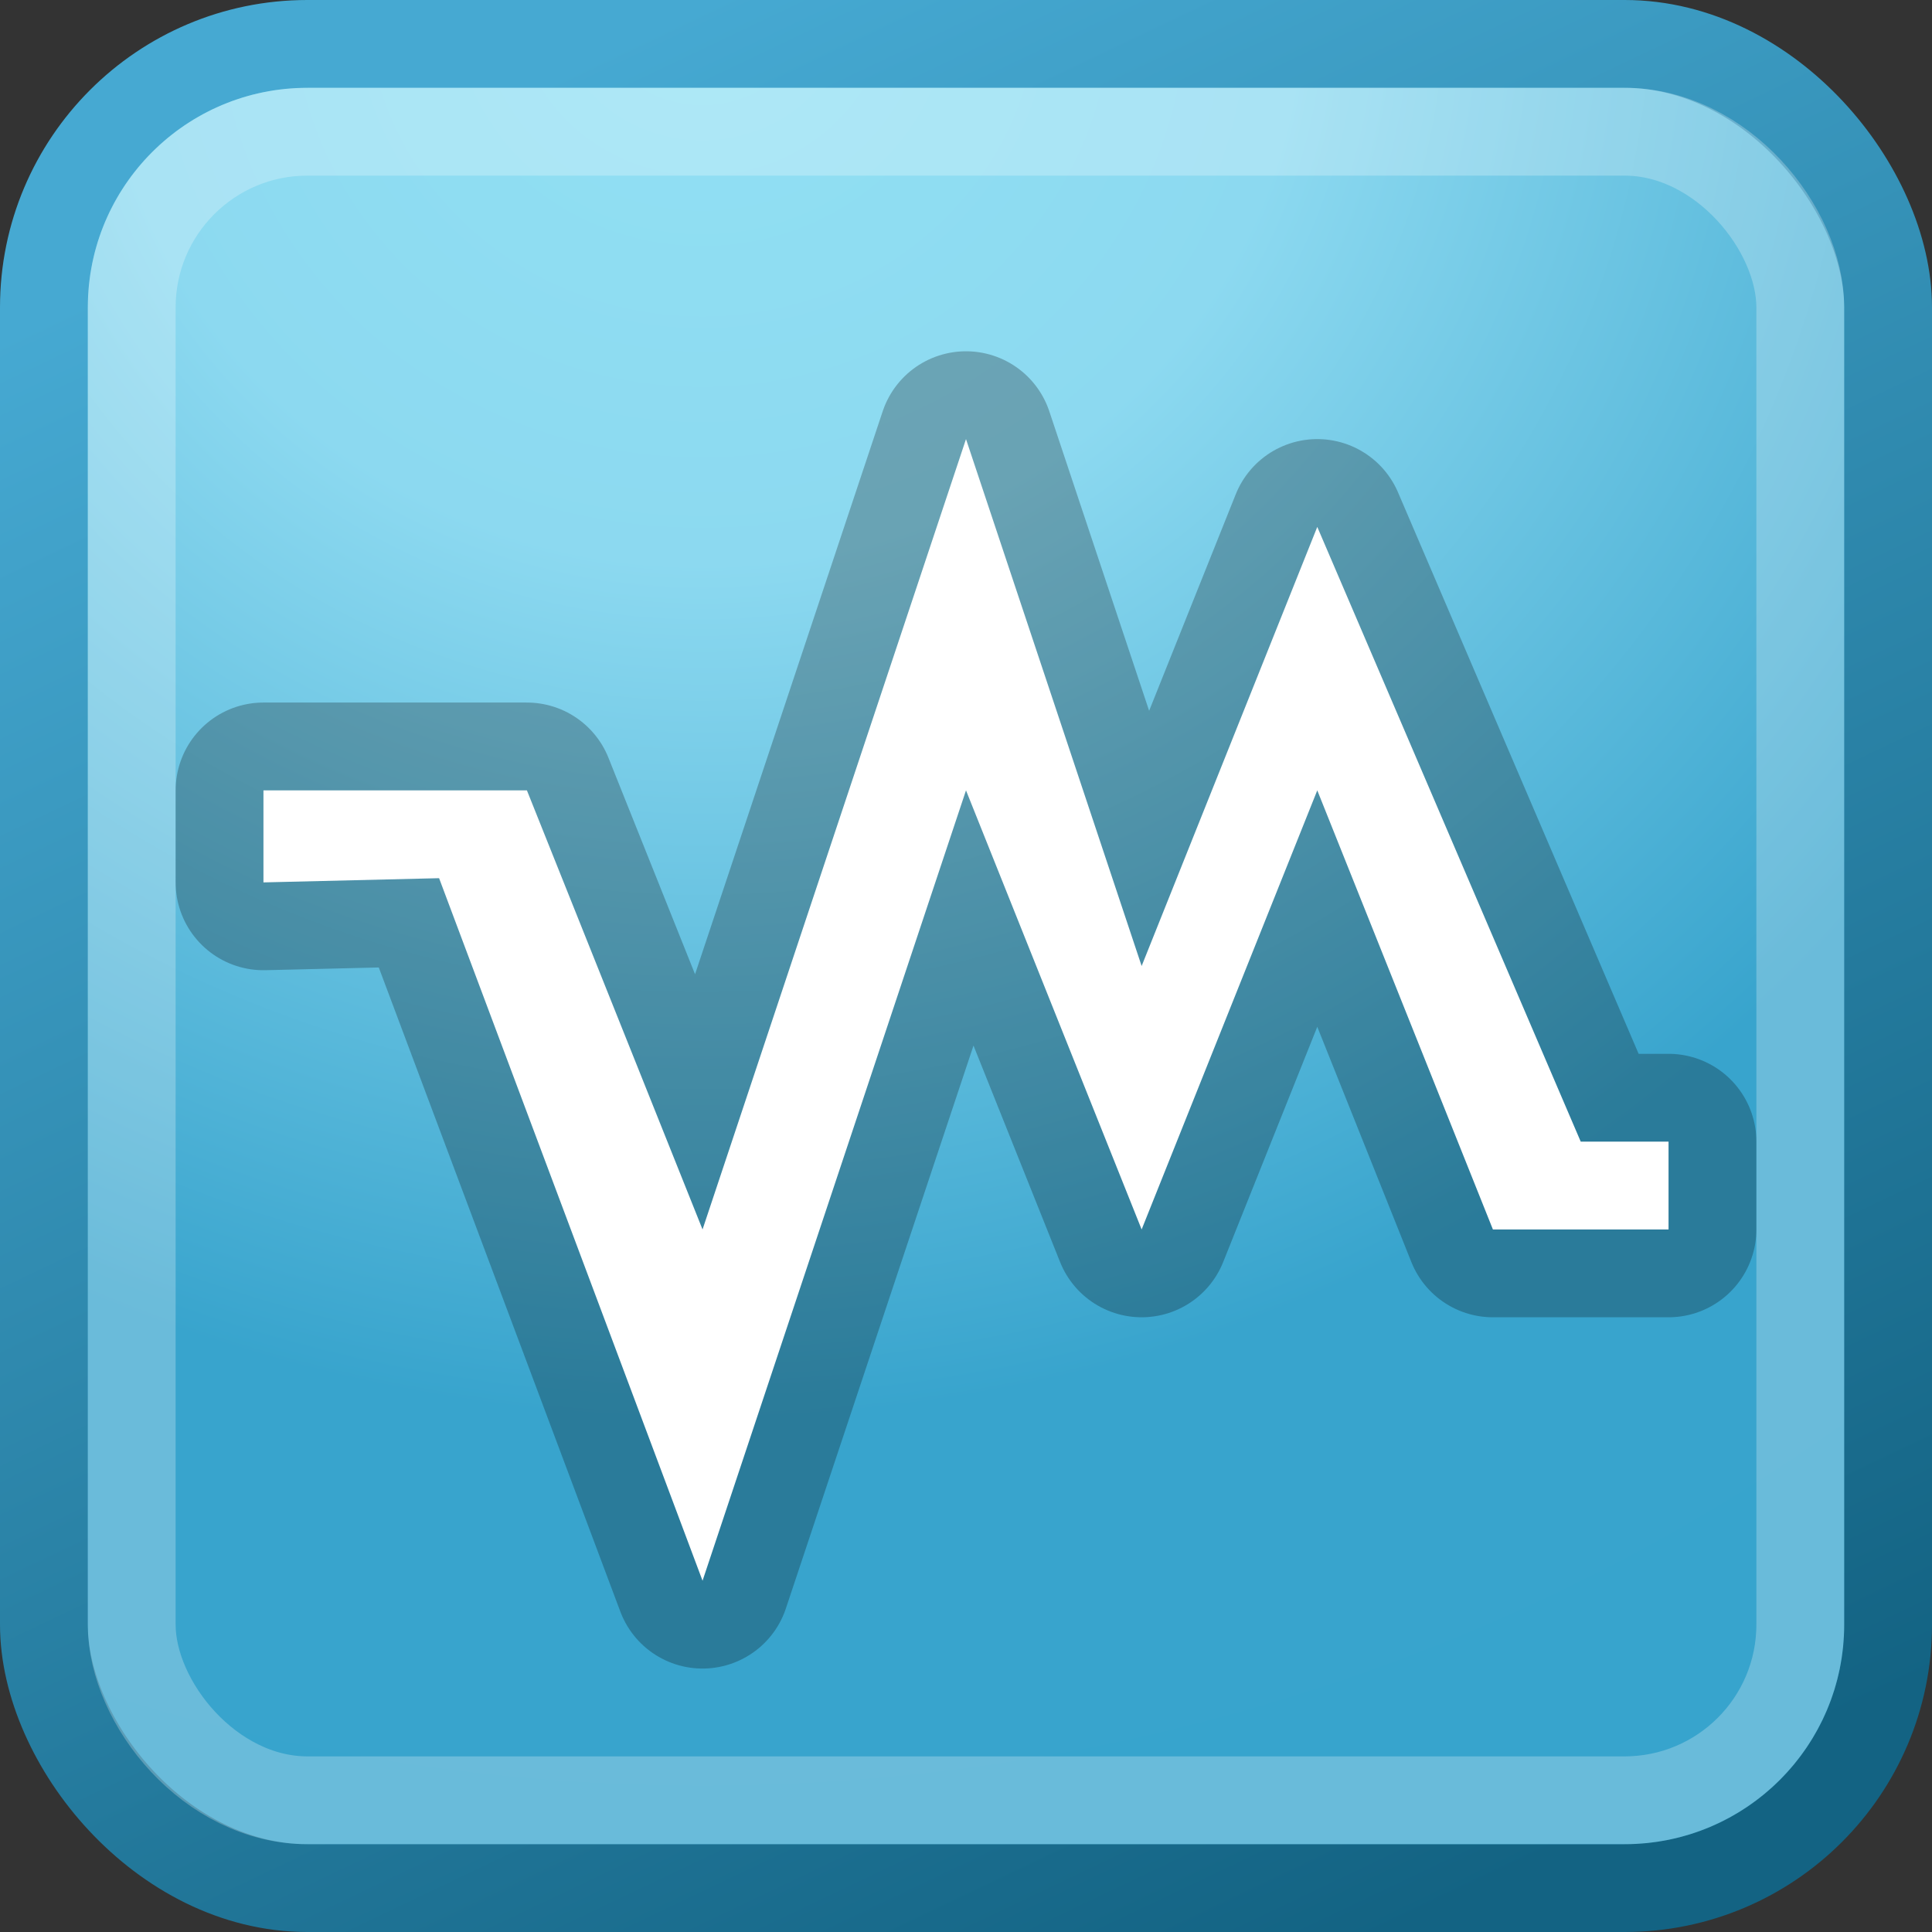 <?xml version="1.0" encoding="UTF-8" standalone="no"?>
<!-- Created with Inkscape (http://www.inkscape.org/) -->

<svg
   xmlns:dc="http://purl.org/dc/elements/1.1/"
   xmlns:cc="http://creativecommons.org/ns#"
   xmlns:rdf="http://www.w3.org/1999/02/22-rdf-syntax-ns#"
   xmlns:svg="http://www.w3.org/2000/svg"
   xmlns="http://www.w3.org/2000/svg"
   xmlns:xlink="http://www.w3.org/1999/xlink"
   xmlns:sodipodi="http://sodipodi.sourceforge.net/DTD/sodipodi-0.dtd"
   xmlns:inkscape="http://www.inkscape.org/namespaces/inkscape"
   width="22"
   height="22"
   id="svg4700"
   version="1.1"
   inkscape:version="0.91 r"
   sodipodi:docname="virtualbox22.svg">
  <rect width="100%" height="100%" fill="#333333" stroke="none"/>
  <defs
     id="defs4702">
    <linearGradient
       id="linearGradient4440">
      <stop
         id="stop4442"
         offset="0"
         style="stop-color:white;stop-opacity:0.251" />
      <stop
         id="stop4444"
         offset="1"
         style="stop-color:white;stop-opacity:0.251" />
    </linearGradient>
    <filter
       id="filter3174"
       style="color-interpolation-filters:sRGB">
      <feGaussianBlur
         stdDeviation="1.71"
         id="feGaussianBlur3176" />
    </filter>
    <linearGradient
       gradientTransform="scale(1.006,0.994)"
       gradientUnits="userSpaceOnUse"
       id="ButtonShadow"
       y2="7.017"
       x2="45.448"
       y1="92.54"
       x1="45.448">
      <stop
         offset="0"
         style="stop-color:#000000;stop-opacity:1"
         id="stop3750" />
      <stop
         offset="1"
         style="stop-color:#000000;stop-opacity:0.588"
         id="stop3752" />
    </linearGradient>
    <linearGradient
       x1="45.448"
       y1="92.54"
       x2="45.448"
       y2="7.017"
       id="ButtonShadow-3"
       gradientUnits="userSpaceOnUse"
       gradientTransform="scale(1.006,0.994)">
      <stop
         id="stop3750-8"
         style="stop-color:#000000;stop-opacity:1"
         offset="0" />
      <stop
         id="stop3752-1"
         style="stop-color:#000000;stop-opacity:0.588"
         offset="1" />
    </linearGradient>
    <filter
       id="filter3174-0"
       style="color-interpolation-filters:sRGB">
      <feGaussianBlur
         id="feGaussianBlur3176-9"
         stdDeviation="1.71" />
    </filter>
    <linearGradient
       x1="45.448"
       y1="92.54"
       x2="45.448"
       y2="7.017"
       id="ButtonShadow-5"
       gradientUnits="userSpaceOnUse"
       gradientTransform="scale(1.006,0.994)">
      <stop
         id="stop3750-6"
         style="stop-color:#000000;stop-opacity:1"
         offset="0" />
      <stop
         id="stop3752-5"
         style="stop-color:#000000;stop-opacity:0.588"
         offset="1" />
    </linearGradient>
    <filter
       id="filter3174-2"
       style="color-interpolation-filters:sRGB">
      <feGaussianBlur
         id="feGaussianBlur3176-2"
         stdDeviation="1.71" />
    </filter>
    <linearGradient
       x1="45.448"
       y1="92.54"
       x2="45.448"
       y2="7.017"
       id="ButtonShadow-3-8"
       gradientUnits="userSpaceOnUse"
       gradientTransform="scale(1.006,0.994)">
      <stop
         id="stop3750-8-0"
         style="stop-color:#000000;stop-opacity:1"
         offset="0" />
      <stop
         id="stop3752-1-3"
         style="stop-color:#000000;stop-opacity:0.588"
         offset="1" />
    </linearGradient>
    <filter
       id="filter3174-0-2"
       style="color-interpolation-filters:sRGB">
      <feGaussianBlur
         id="feGaussianBlur3176-9-9"
         stdDeviation="1.71" />
    </filter>
    <linearGradient
       x1="45.448"
       y1="92.54"
       x2="45.448"
       y2="7.017"
       id="ButtonShadow-7"
       gradientUnits="userSpaceOnUse"
       gradientTransform="scale(1.006,0.994)">
      <stop
         id="stop3750-2"
         style="stop-color:#000000;stop-opacity:1"
         offset="0" />
      <stop
         id="stop3752-55"
         style="stop-color:#000000;stop-opacity:0.588"
         offset="1" />
    </linearGradient>
    <filter
       id="filter3174-8"
       style="color-interpolation-filters:sRGB">
      <feGaussianBlur
         id="feGaussianBlur3176-92"
         stdDeviation="1.71" />
    </filter>
    <linearGradient
       x1="45.448"
       y1="92.54"
       x2="45.448"
       y2="7.017"
       id="ButtonShadow-3-4"
       gradientUnits="userSpaceOnUse"
       gradientTransform="scale(1.006,0.994)">
      <stop
         id="stop3750-8-2"
         style="stop-color:#000000;stop-opacity:1"
         offset="0" />
      <stop
         id="stop3752-1-1"
         style="stop-color:#000000;stop-opacity:0.588"
         offset="1" />
    </linearGradient>
    <filter
       id="filter3174-0-3"
       style="color-interpolation-filters:sRGB">
      <feGaussianBlur
         id="feGaussianBlur3176-9-1"
         stdDeviation="1.71" />
    </filter>
    <linearGradient
       x1="45.448"
       y1="92.54"
       x2="45.448"
       y2="7.017"
       id="ButtonShadow-30"
       gradientUnits="userSpaceOnUse"
       gradientTransform="scale(1.006,0.994)">
      <stop
         id="stop3750-4"
         style="stop-color:#000000;stop-opacity:1"
         offset="0" />
      <stop
         id="stop3752-0"
         style="stop-color:#000000;stop-opacity:0.588"
         offset="1" />
    </linearGradient>
    <filter
       id="filter3174-5"
       style="color-interpolation-filters:sRGB">
      <feGaussianBlur
         id="feGaussianBlur3176-91"
         stdDeviation="1.71" />
    </filter>
    <linearGradient
       inkscape:collect="always"
       xlink:href="#ButtonShadow-3-4"
       id="linearGradient3257"
       gradientUnits="userSpaceOnUse"
       gradientTransform="scale(1.006,0.994)"
       x1="45.448"
       y1="92.54"
       x2="45.448"
       y2="7.017" />
    <linearGradient
       inkscape:collect="always"
       xlink:href="#ButtonShadow-30"
       id="linearGradient3259"
       gradientUnits="userSpaceOnUse"
       gradientTransform="scale(1.006,0.994)"
       x1="45.448"
       y1="92.54"
       x2="45.448"
       y2="7.017" />
    <linearGradient
       x1="45.448"
       y1="92.54"
       x2="45.448"
       y2="7.017"
       id="ButtonShadow-3-0"
       gradientUnits="userSpaceOnUse"
       gradientTransform="scale(1.006,0.994)">
      <stop
         id="stop3750-8-24"
         style="stop-color:#000000;stop-opacity:1"
         offset="0" />
      <stop
         id="stop3752-1-14"
         style="stop-color:#000000;stop-opacity:0.588"
         offset="1" />
    </linearGradient>
    <filter
       id="filter3174-0-0"
       style="color-interpolation-filters:sRGB">
      <feGaussianBlur
         id="feGaussianBlur3176-9-4"
         stdDeviation="1.71" />
    </filter>
    <linearGradient
       x1="45.448"
       y1="92.54"
       x2="45.448"
       y2="7.017"
       id="ButtonShadow-1"
       gradientUnits="userSpaceOnUse"
       gradientTransform="scale(1.006,0.994)">
      <stop
         id="stop3750-5"
         style="stop-color:#000000;stop-opacity:1"
         offset="0" />
      <stop
         id="stop3752-4"
         style="stop-color:#000000;stop-opacity:0.588"
         offset="1" />
    </linearGradient>
    <filter
       id="filter3174-1"
       style="color-interpolation-filters:sRGB">
      <feGaussianBlur
         id="feGaussianBlur3176-3"
         stdDeviation="1.71" />
    </filter>
    <filter
       id="filter3174-35"
       style="color-interpolation-filters:sRGB">
      <feGaussianBlur
         id="feGaussianBlur3176-7"
         stdDeviation="1.71" />
    </filter>
    <filter
       id="filter3174-0-75"
       style="color-interpolation-filters:sRGB">
      <feGaussianBlur
         id="feGaussianBlur3176-9-73"
         stdDeviation="1.71" />
    </filter>
    <linearGradient
       inkscape:collect="always"
       xlink:href="#ButtonShadow"
       id="linearGradient3640"
       gradientUnits="userSpaceOnUse"
       gradientTransform="scale(1.006,0.994)"
       x1="45.448"
       y1="92.54"
       x2="45.448"
       y2="7.017" />
    <linearGradient
       inkscape:collect="always"
       xlink:href="#ButtonShadow"
       id="linearGradient3642"
       gradientUnits="userSpaceOnUse"
       gradientTransform="scale(1.006,0.994)"
       x1="45.448"
       y1="92.54"
       x2="45.448"
       y2="7.017" />
    <filter
       id="filter3174-24"
       style="color-interpolation-filters:sRGB">
      <feGaussianBlur
         id="feGaussianBlur3176-26"
         stdDeviation="1.71" />
    </filter>
    <filter
       id="filter3174-0-58"
       style="color-interpolation-filters:sRGB">
      <feGaussianBlur
         id="feGaussianBlur3176-9-2"
         stdDeviation="1.71" />
    </filter>
    <linearGradient
       inkscape:collect="always"
       xlink:href="#ButtonShadow"
       id="linearGradient3704"
       gradientUnits="userSpaceOnUse"
       gradientTransform="scale(1.006,0.994)"
       x1="45.448"
       y1="92.54"
       x2="45.448"
       y2="7.017" />
    <linearGradient
       inkscape:collect="always"
       xlink:href="#ButtonShadow"
       id="linearGradient3706"
       gradientUnits="userSpaceOnUse"
       gradientTransform="scale(1.006,0.994)"
       x1="45.448"
       y1="92.54"
       x2="45.448"
       y2="7.017" />
    <filter
       id="filter3174-4"
       style="color-interpolation-filters:sRGB">
      <feGaussianBlur
         id="feGaussianBlur3176-8"
         stdDeviation="1.71" />
    </filter>
    <filter
       id="filter3174-0-1"
       style="color-interpolation-filters:sRGB">
      <feGaussianBlur
         id="feGaussianBlur3176-9-13"
         stdDeviation="1.71" />
    </filter>
    <linearGradient
       gradientTransform="matrix(0.454,0,0,0.454,5.962,-429.783)"
       inkscape:collect="always"
       xlink:href="#linearGradient4440"
       id="linearGradient3786"
       x1="10"
       y1="1005.362"
       x2="10"
       y2="1051.362"
       gradientUnits="userSpaceOnUse" />
    <linearGradient
       id="linearGradient2490-3">
      <stop
         id="stop2492-3"
         style="stop-color:#136383;stop-opacity:1;"
         offset="0" />
      <stop
         id="stop2494-8"
         style="stop-color:#46a9d2;stop-opacity:1;"
         offset="1" />
    </linearGradient>
    <linearGradient
       id="linearGradient3242-7">
      <stop
         id="stop3244-5"
         style="stop-color:#92e1f4;stop-opacity:1;"
         offset="0" />
      <stop
         id="stop3246-9"
         style="stop-color:#8cd9f0;stop-opacity:1;"
         offset="0.262" />
      <stop
         id="stop3248-7"
         style="stop-color:#38a4cd;stop-opacity:1;"
         offset="0.661" />
      <stop
         id="stop3250-8"
         style="stop-color:#37a4cd;stop-opacity:1;"
         offset="1" />
    </linearGradient>
    <radialGradient
       inkscape:collect="always"
       xlink:href="#linearGradient3242-7"
       id="radialGradient3117"
       gradientUnits="userSpaceOnUse"
       gradientTransform="matrix(1.0176816e-8,1.224,-1.295,-2.2553286e-8,25.704,15.881)"
       cx="8.266"
       cy="13.671"
       fx="8.266"
       fy="13.671"
       r="20" />
    <linearGradient
       inkscape:collect="always"
       xlink:href="#linearGradient2490-3"
       id="linearGradient3119"
       gradientUnits="userSpaceOnUse"
       gradientTransform="matrix(0.524,0,0,0.524,2.19,22.394)"
       x1="30.182"
       y1="46.974"
       x2="11.091"
       y2="6.883" />
    <linearGradient
       inkscape:collect="always"
       xlink:href="#ButtonShadow"
       id="linearGradient3552"
       gradientUnits="userSpaceOnUse"
       gradientTransform="scale(1.006,0.994)"
       x1="45.448"
       y1="92.54"
       x2="45.448"
       y2="7.017" />
    <linearGradient
       inkscape:collect="always"
       xlink:href="#ButtonShadow"
       id="linearGradient3554"
       gradientUnits="userSpaceOnUse"
       gradientTransform="scale(1.006,0.994)"
       x1="45.448"
       y1="92.54"
       x2="45.448"
       y2="7.017" />
    <linearGradient
       inkscape:collect="always"
       xlink:href="#ButtonShadow"
       id="linearGradient3469"
       gradientUnits="userSpaceOnUse"
       gradientTransform="scale(1.006,0.994)"
       x1="45.448"
       y1="92.54"
       x2="45.448"
       y2="7.017" />
  </defs>
  <sodipodi:namedview
     id="base"
     pagecolor="#ffffff"
     bordercolor="#666666"
     borderopacity="1.0"
     inkscape:pageopacity="0.0"
     inkscape:pageshadow="2"
     inkscape:zoom="10.753916"
     inkscape:cx="24.566196"
     inkscape:cy="13.545794"
     inkscape:current-layer="layer1"
     showgrid="true"
     inkscape:grid-bbox="true"
     inkscape:document-units="px"
     inkscape:window-width="1280"
     inkscape:window-height="999"
     inkscape:window-x="0"
     inkscape:window-y="0"
     inkscape:window-maximized="1"
     inkscape:snap-to-guides="true"
     inkscape:snap-grids="true"
     inkscape:snap-bbox="true"
     inkscape:snap-smooth-nodes="false"
     inkscape:object-nodes="true"
     inkscape:snap-intersection-paths="true"
     inkscape:object-paths="true"
     inkscape:bbox-nodes="true"
     inkscape:bbox-paths="true"
     inkscape:snap-bbox-edge-midpoints="true"
     inkscape:snap-global="true">
    <inkscape:grid
       type="xygrid"
       id="grid1021"
       empspacing="5"
       visible="true"
       enabled="true"
       snapvisiblegridlinesonly="true" />
  </sodipodi:namedview>
  <g
     id="layer1"
     inkscape:label="Layer 1"
     inkscape:groupmode="layer"
     transform="translate(0,-26)">
    <g
       id="layer2"
       style="display:none"
       transform="translate(5.204,-179.688)">
      <rect
         width="86"
         height="85"
         rx="6"
         ry="6"
         x="5"
         y="7"
         id="rect3745"
         style="opacity:0.9;fill:url(#linearGradient3469);fill-opacity:1;fill-rule:nonzero;stroke:none;filter:url(#filter3174)" />
    </g>
    <g
       id="layer4"
       transform="translate(3.204,-177.688)" />
    <rect
       ry="3"
       y="26.5"
       x="0.5"
       height="21"
       width="21"
       id="rect3161"
       style="color:black;clip-rule:nonzero;display:inline;overflow:visible;visibility:visible;opacity:1;isolation:auto;mix-blend-mode:normal;color-interpolation:sRGB;color-interpolation-filters:linearRGB;solid-color:black;solid-opacity:1;fill:url(#radialGradient3117);fill-opacity:1;fill-rule:nonzero;stroke:url(#linearGradient3119);stroke-width:1;stroke-linecap:round;stroke-linejoin:round;stroke-miterlimit:4;stroke-dasharray:none;stroke-dashoffset:0;stroke-opacity:1;marker:none;color-rendering:auto;image-rendering:auto;shape-rendering:auto;text-rendering:auto;enable-background:accumulate" />
    <g
       id="g4574"
       transform="matrix(1.607,0,0,1.601,0.475,-4.467)" />
    <g
       id="layer4-9"
       transform="translate(-31.467,-168.733)" />
    <g
       id="layer2-7"
       style="display:none"
       transform="translate(29.533,-170.733)">
      <rect
         width="86"
         height="85"
         rx="6"
         ry="6"
         x="5"
         y="7"
         id="rect3745-3"
         style="opacity:0.9;fill:url(#ButtonShadow-5);fill-opacity:1;fill-rule:nonzero;stroke:none;filter:url(#filter3174-2)" />
    </g>
    <g
       id="layer2-0"
       style="display:none"
       transform="matrix(1.952,0,0,1.952,-12.936,-387.982)">
      <rect
         width="86"
         height="85"
         rx="3.074"
         ry="3.074"
         x="5"
         y="7"
         id="rect3745-9"
         style="opacity:0.9;fill:url(#ButtonShadow-3);fill-opacity:1;fill-rule:nonzero;stroke:none;filter:url(#filter3174-0)" />
    </g>
    <g
       id="layer4-7"
       transform="matrix(1.952,0,0,1.952,-13.936,-386.982)" />
    <g
       id="g4574-0"
       transform="matrix(1.607,0,0,1.601,1.146,-1.422)" />
    <g
       id="layer4-90"
       transform="translate(-30.796,-165.688)" />
    <g
       id="layer2-1"
       style="display:none"
       transform="translate(30.204,-167.688)">
      <rect
         width="86"
         height="85"
         rx="6"
         ry="6"
         x="5"
         y="7"
         id="rect3745-5"
         style="opacity:0.9;fill:url(#ButtonShadow-7);fill-opacity:1;fill-rule:nonzero;stroke:none;filter:url(#filter3174-8)" />
    </g>
    <g
       id="layer2-0-6"
       style="display:none"
       transform="matrix(1.952,0,0,1.952,-12.265,-384.937)">
      <rect
         width="86"
         height="85"
         rx="3.074"
         ry="3.074"
         x="5"
         y="7"
         id="rect3745-9-3"
         style="opacity:0.9;fill:url(#ButtonShadow-3-8);fill-opacity:1;fill-rule:nonzero;stroke:none;filter:url(#filter3174-0-2)" />
    </g>
    <g
       id="layer4-7-0"
       transform="matrix(1.952,0,0,1.952,-13.265,-383.937)" />
    <g
       id="g4574-9"
       transform="matrix(1.607,0,0,1.601,-0.854,-0.422)" />
    <g
       id="layer4-3"
       transform="translate(-32.796,-164.688)" />
    <g
       id="layer2-01"
       style="display:none"
       transform="translate(28.204,-166.688)">
      <rect
         width="86"
         height="85"
         rx="6"
         ry="6"
         x="5"
         y="7"
         id="rect3745-8"
         style="opacity:0.9;fill:url(#linearGradient3259);fill-opacity:1;fill-rule:nonzero;stroke:none;filter:url(#filter3174-5)" />
    </g>
    <g
       id="layer2-0-8"
       style="display:none"
       transform="matrix(1.952,0,0,1.952,-14.265,-383.937)">
      <rect
         width="86"
         height="85"
         rx="3.074"
         ry="3.074"
         x="5"
         y="7"
         id="rect3745-9-2"
         style="opacity:0.9;fill:url(#linearGradient3257);fill-opacity:1;fill-rule:nonzero;stroke:none;filter:url(#filter3174-0-3)" />
    </g>
    <g
       id="layer4-7-01"
       transform="matrix(1.952,0,0,1.952,-15.265,-382.937)" />
    <g
       id="g4574-2"
       transform="matrix(1.607,0,0,1.601,2.146,0.578)" />
    <g
       id="layer4-5"
       transform="translate(-29.796,-163.688)" />
    <g
       id="layer2-72"
       style="display:none"
       transform="translate(31.204,-165.688)">
      <rect
         width="86"
         height="85"
         rx="6"
         ry="6"
         x="5"
         y="7"
         id="rect3745-4"
         style="opacity:0.9;fill:url(#ButtonShadow-1);fill-opacity:1;fill-rule:nonzero;stroke:none;filter:url(#filter3174-1)" />
    </g>
    <g
       id="layer2-0-1"
       style="display:none"
       transform="matrix(1.952,0,0,1.952,-11.265,-382.937)">
      <rect
         width="86"
         height="85"
         rx="3.074"
         ry="3.074"
         x="5"
         y="7"
         id="rect3745-9-6"
         style="opacity:0.9;fill:url(#ButtonShadow-3-0);fill-opacity:1;fill-rule:nonzero;stroke:none;filter:url(#filter3174-0-0)" />
    </g>
    <g
       id="layer4-7-04"
       transform="matrix(1.952,0,0,1.952,-12.265,-381.937)" />
    <g
       id="g4574-5"
       transform="matrix(1.607,0,0,1.601,1.001,-1.048)" />
    <g
       id="layer4-6"
       transform="translate(-30.941,-165.314)" />
    <g
       id="layer2-5"
       style="display:none"
       transform="translate(30.059,-167.314)">
      <rect
         width="86"
         height="85"
         rx="6"
         ry="6"
         x="5"
         y="7"
         id="rect3745-48"
         style="opacity:0.9;fill:url(#linearGradient3640);fill-opacity:1;fill-rule:nonzero;stroke:none;filter:url(#filter3174-35)" />
    </g>
    <g
       id="layer2-0-9"
       style="display:none"
       transform="matrix(1.952,0,0,1.952,-12.41,-384.563)">
      <rect
         width="86"
         height="85"
         rx="3.074"
         ry="3.074"
         x="5"
         y="7"
         id="rect3745-9-1"
         style="opacity:0.9;fill:url(#linearGradient3642);fill-opacity:1;fill-rule:nonzero;stroke:none;filter:url(#filter3174-0-75)" />
    </g>
    <g
       id="layer4-7-2"
       transform="matrix(1.952,0,0,1.952,-13.41,-383.563)" />
    <rect
       style="color:black;clip-rule:nonzero;display:inline;overflow:visible;visibility:visible;opacity:1;isolation:auto;mix-blend-mode:normal;color-interpolation:sRGB;color-interpolation-filters:linearRGB;solid-color:black;solid-opacity:1;fill:none;fill-opacity:1;fill-rule:nonzero;stroke:url(#linearGradient3786);stroke-width:1;stroke-linecap:round;stroke-linejoin:round;stroke-miterlimit:4;stroke-dasharray:none;stroke-dashoffset:0;stroke-opacity:1;marker:none;color-rendering:auto;image-rendering:auto;shape-rendering:auto;text-rendering:auto;enable-background:accumulate"
       id="rect3515"
       y="27.5"
       x="1.5"
       ry="2"
       height="19"
       width="19" />
    <g
       id="g4574-6"
       transform="matrix(1.607,0,0,1.601,4.146,0.078)" />
    <g
       id="layer4-8"
       transform="translate(-27.796,-164.188)" />
    <g
       id="layer2-8"
       style="display:none"
       transform="translate(33.204,-166.188)">
      <rect
         width="86"
         height="85"
         rx="6"
         ry="6"
         x="5"
         y="7"
         id="rect3745-2"
         style="opacity:0.9;fill:url(#linearGradient3704);fill-opacity:1;fill-rule:nonzero;stroke:none;filter:url(#filter3174-24)" />
    </g>
    <g
       id="layer2-0-0"
       style="display:none"
       transform="matrix(1.952,0,0,1.952,-9.265,-383.437)">
      <rect
         width="86"
         height="85"
         rx="3.074"
         ry="3.074"
         x="5"
         y="7"
         id="rect3745-9-8"
         style="opacity:0.9;fill:url(#linearGradient3706);fill-opacity:1;fill-rule:nonzero;stroke:none;filter:url(#filter3174-0-58)" />
    </g>
    <g
       id="layer4-7-3"
       transform="matrix(1.952,0,0,1.952,-10.265,-382.437)" />
    <g
       id="g4574-08"
       transform="matrix(1.607,0,0,1.601,1.146,-0.407)" />
    <g
       id="layer4-71"
       transform="translate(-30.796,-164.673)" />
    <g
       id="layer2-89"
       style="display:none"
       transform="translate(30.204,-166.673)">
      <rect
         width="86"
         height="85"
         rx="6"
         ry="6"
         x="5"
         y="7"
         id="rect3745-33"
         style="opacity:0.9;fill:url(#linearGradient3552);fill-opacity:1;fill-rule:nonzero;stroke:none;filter:url(#filter3174-4)" />
    </g>
    <g
       id="layer2-0-3"
       style="display:none"
       transform="matrix(1.952,0,0,1.952,-12.265,-383.922)">
      <rect
         width="86"
         height="85"
         rx="3.074"
         ry="3.074"
         x="5"
         y="7"
         id="rect3745-9-27"
         style="opacity:0.9;fill:url(#linearGradient3554);fill-opacity:1;fill-rule:nonzero;stroke:none;filter:url(#filter3174-0-1)" />
    </g>
    <g
       id="layer4-7-5"
       transform="matrix(1.952,0,0,1.952,-13.265,-382.922)" />
    <path
       sodipodi:nodetypes="ccccccccccccccccc"
       inkscape:connector-curvature="0"
       id="path4501"
       d="m 3,36.048 2,-0.048 3,8 L 11,35 l 2,5 2,-5 2,5 2,0 0,-1 -1,0 -3,-7 -2,5 -2,-6 -3,9 -2,-5 -3,0 z"
       style="color:black;clip-rule:nonzero;display:inline;overflow:visible;visibility:visible;opacity:1;isolation:auto;mix-blend-mode:normal;color-interpolation:sRGB;color-interpolation-filters:linearRGB;solid-color:black;solid-opacity:1;fill:none;fill-opacity:1;fill-rule:nonzero;stroke:black;stroke-width:2;stroke-linecap:butt;stroke-linejoin:round;stroke-miterlimit:4;stroke-dasharray:none;stroke-dashoffset:0;stroke-opacity:0.251;color-rendering:auto;image-rendering:auto;shape-rendering:auto;text-rendering:auto;enable-background:accumulate" />
    <path
       style="color:black;clip-rule:nonzero;display:inline;overflow:visible;visibility:visible;opacity:1;isolation:auto;mix-blend-mode:normal;color-interpolation:sRGB;color-interpolation-filters:linearRGB;solid-color:black;solid-opacity:1;fill:white;fill-opacity:1;fill-rule:nonzero;stroke:none;stroke-width:2;stroke-linecap:butt;stroke-linejoin:miter;stroke-miterlimit:4;stroke-dasharray:none;stroke-dashoffset:0;stroke-opacity:1;color-rendering:auto;image-rendering:auto;shape-rendering:auto;text-rendering:auto;enable-background:accumulate"
       d="m 3,36.048 2,-0.048 3,8 L 11,35 l 2,5 2,-5 2,5 2,0 0,-1 -1,0 -3,-7 -2,5 -2,-6 -3,9 -2,-5 -3,0 z"
       id="path3908"
       inkscape:connector-curvature="0"
       sodipodi:nodetypes="ccccccccccccccccc" />
  </g>
</svg>
